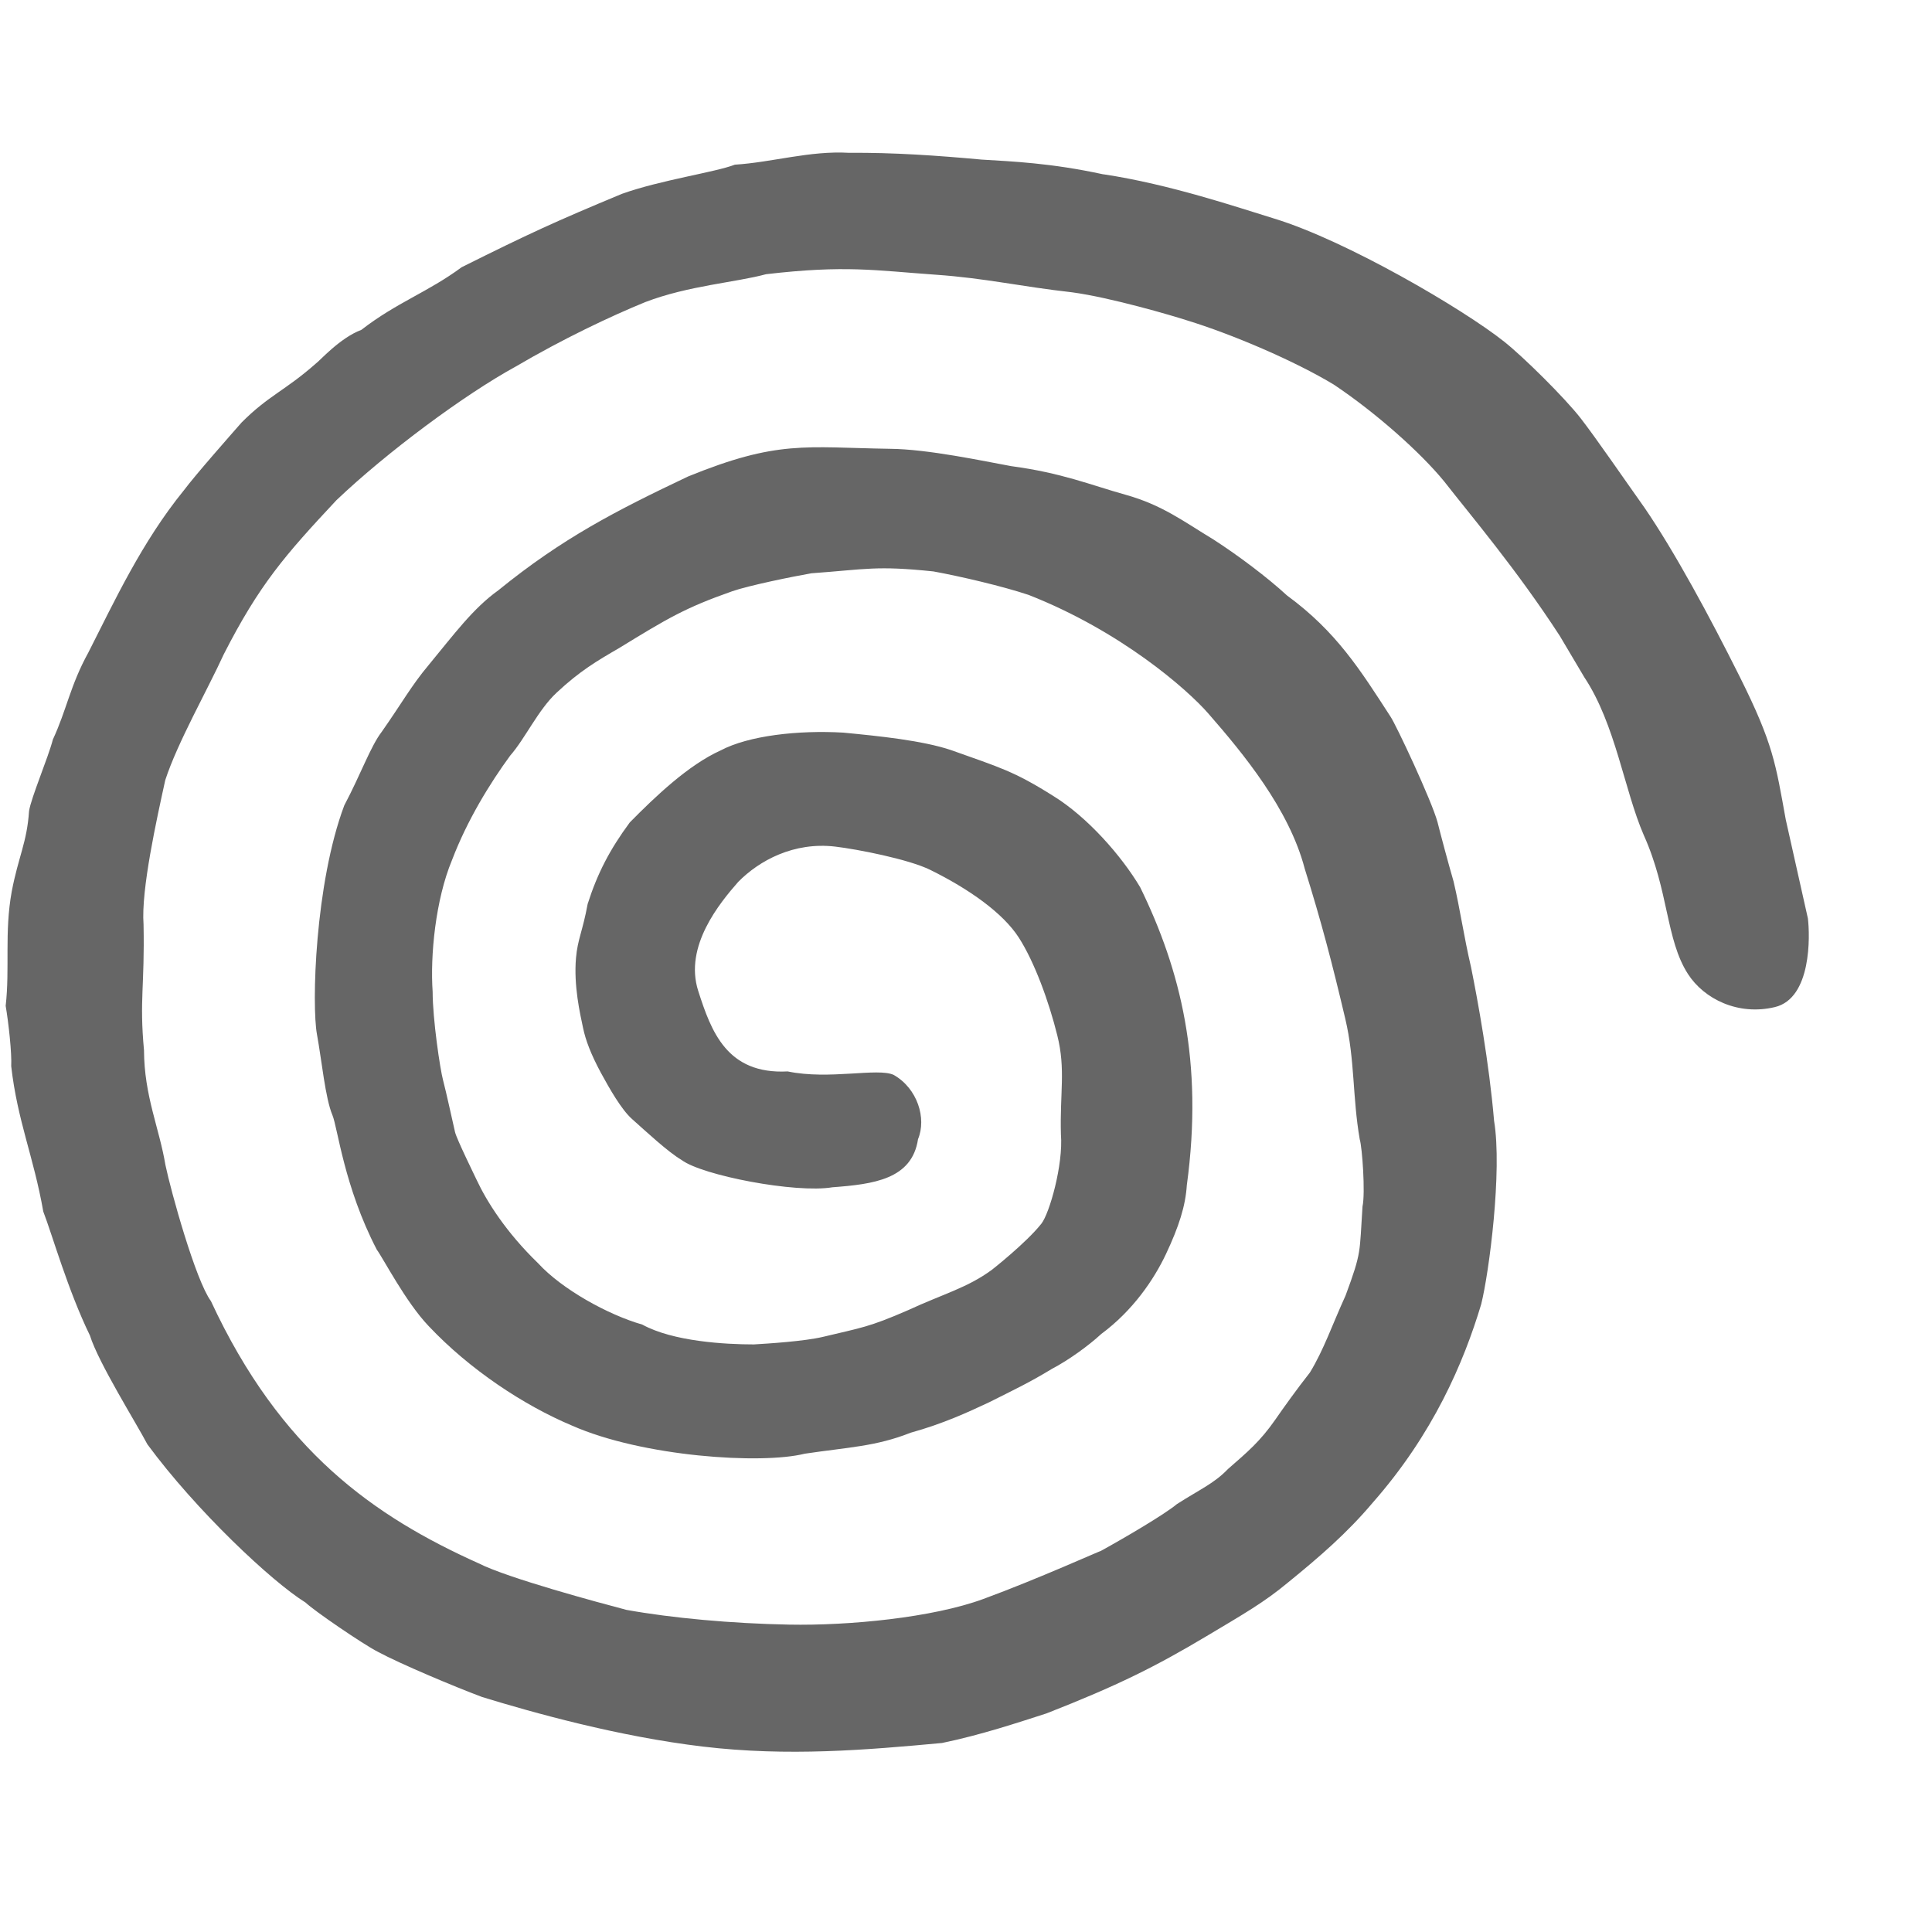 <?xml version="1.0" encoding="UTF-8" standalone="no"?>
<!-- Generator: Adobe Illustrator 13.0.0, SVG Export Plug-In . SVG Version: 6.00 Build 14948)  -->

<svg
   xmlns:dc="http://purl.org/dc/elements/1.1/"
   xmlns:cc="http://creativecommons.org/ns#"
   xmlns:rdf="http://www.w3.org/1999/02/22-rdf-syntax-ns#"
   xmlns:svg="http://www.w3.org/2000/svg"
   xmlns="http://www.w3.org/2000/svg"
   xmlns:sodipodi="http://sodipodi.sourceforge.net/DTD/sodipodi-0.dtd"
   xmlns:inkscape="http://www.inkscape.org/namespaces/inkscape"
   version="1.1"
   id="Layer_1"
   x="0px"
   y="0px"
   width="30"
   height="30"
   viewBox="0 0 30 30"
   enable-background="new 0 0 220 162"
   xml:space="preserve"
   inkscape:version="0.91 r13725"
   sodipodi:docname="icon_empty.svg"><defs
     id="defs27" /><sodipodi:namedview
     pagecolor="#ffffff"
     bordercolor="#666666"
     borderopacity="1"
     objecttolerance="10"
     gridtolerance="10"
     guidetolerance="10"
     inkscape:pageopacity="0"
     inkscape:pageshadow="2"
     inkscape:window-width="1920"
     inkscape:window-height="1027"
     id="namedview25"
     showgrid="false"
     inkscape:zoom="23.308642"
     inkscape:cx="14.314991"
     inkscape:cy="12.355932"
     inkscape:window-x="-8"
     inkscape:window-y="-8"
     inkscape:window-maximized="1"
     inkscape:current-layer="Layer_1" /><path
     d="m 17.132,2.706 c 1.041,0.156 2.103,0.52 2.657,0.689 1.116,0.341 2.929,1.402 3.569,1.911 0.303,0.241 0.939,0.871 1.186,1.188 0.24,0.309 0.699,0.978 0.992,1.39 0.466,0.68 1.014,1.694 1.48,2.627 0.52,1.042 0.555,1.344 0.713,2.215 l 0.344,1.536 c 0.032,0.266 0.059,1.24 -0.513,1.376 -0.572,0.137 -1.1,-0.127 -1.349,-0.513 -0.345,-0.534 -0.297,-1.291 -0.687,-2.158 -0.304,-0.701 -0.437,-1.719 -0.923,-2.451 L 24.219,9.872 C 23.545,8.835 22.843,8.011 22.424,7.474 22.055,7.023 21.366,6.41 20.713,5.973 c -0.604,-0.366 -1.58,-0.784 -2.284,-0.999 -0.224,-0.073 -1.185,-0.355 -1.782,-0.435 -0.81,-0.091 -1.343,-0.219 -2.113,-0.273 -0.95,-0.067 -1.406,-0.152 -2.639,-0.008 -0.467,0.127 -1.207,0.177 -1.873,0.432 -0.538,0.219 -1.286,0.574 -2.018,1.004 -0.788,0.432 -1.985,1.317 -2.779,2.072 -0.8,0.855 -1.2,1.314 -1.752,2.397 -0.244,0.536 -0.717,1.366 -0.907,1.951 -0.13,0.594 -0.378,1.703 -0.337,2.242 0.019,0.965 -0.066,1.163 0.007,1.952 0.003,0.71 0.236,1.202 0.333,1.783 0.083,0.401 0.468,1.789 0.706,2.112 1.082,2.332 2.535,3.342 4.154,4.071 0.456,0.232 1.884,0.615 2.298,0.724 0.704,0.127 1.631,0.212 2.524,0.229 0.939,0.018 2.233,-0.109 3.018,-0.398 0.85,-0.312 1.832,-0.757 1.821,-0.744 0.394,-0.217 0.996,-0.572 1.183,-0.728 0.362,-0.232 0.58,-0.322 0.795,-0.546 0.31,-0.271 0.497,-0.427 0.732,-0.763 0.131,-0.189 0.338,-0.479 0.54,-0.735 0.217,-0.356 0.342,-0.731 0.554,-1.196 0.254,-0.687 0.214,-0.654 0.263,-1.383 0.046,-0.211 -0.005,-0.922 -0.043,-1.042 -0.114,-0.655 -0.074,-1.234 -0.224,-1.87 -0.203,-0.861 -0.371,-1.506 -0.63,-2.332 -0.243,-0.93 -0.958,-1.792 -1.494,-2.407 -0.332,-0.382 -1.363,-1.283 -2.793,-1.845 -0.403,-0.135 -1.062,-0.289 -1.48,-0.365 -0.893,-0.093 -1.039,-0.033 -1.894,0.029 -0.294,0.051 -0.978,0.191 -1.229,0.279 -0.735,0.258 -1.005,0.422 -1.756,0.882 -0.35,0.203 -0.613,0.358 -0.971,0.693 -0.285,0.264 -0.489,0.713 -0.72,0.976 -0.316,0.431 -0.669,1.005 -0.905,1.625 -0.256,0.616 -0.339,1.484 -0.3,2.042 0,0.426 0.116,1.205 0.162,1.375 0.046,0.171 0.161,0.7 0.186,0.806 0.025,0.106 0.3,0.666 0.338,0.747 0.155,0.33 0.452,0.805 0.952,1.289 0.369,0.403 1.083,0.799 1.617,0.952 0.479,0.263 1.287,0.308 1.734,0.308 0.22,-0.013 0.782,-0.048 1.075,-0.118 0.595,-0.143 0.704,-0.146 1.317,-0.413 0.55,-0.255 0.923,-0.347 1.306,-0.63 0,0 0.526,-0.412 0.765,-0.713 0.126,-0.159 0.342,-0.917 0.304,-1.387 -0.018,-0.643 0.076,-1.008 -0.056,-1.536 -0.131,-0.529 -0.355,-1.142 -0.598,-1.52 -0.246,-0.383 -0.775,-0.756 -1.376,-1.052 -0.337,-0.166 -1.135,-0.321 -1.474,-0.361 -0.643,-0.076 -1.181,0.216 -1.508,0.549 -0.283,0.324 -0.843,0.996 -0.62,1.692 0.202,0.629 0.445,1.299 1.389,1.25 0.648,0.135 1.397,-0.061 1.646,0.054 0.37,0.21 0.513,0.675 0.378,0.998 -0.094,0.624 -0.692,0.699 -1.33,0.747 -0.571,0.096 -2.021,-0.184 -2.34,-0.423 -0.214,-0.127 -0.541,-0.432 -0.772,-0.638 -0.166,-0.148 -0.353,-0.479 -0.482,-0.716 -0.157,-0.292 -0.237,-0.506 -0.277,-0.696 -0.048,-0.226 -0.147,-0.657 -0.11,-1.087 0.025,-0.291 0.103,-0.414 0.181,-0.839 0.154,-0.482 0.346,-0.848 0.654,-1.266 0.402,-0.408 0.912,-0.893 1.41,-1.118 0.439,-0.232 1.208,-0.317 1.904,-0.277 0.565,0.054 1.232,0.123 1.674,0.271 0.756,0.27 0.972,0.324 1.592,0.715 0.524,0.324 1.052,0.921 1.346,1.416 0.626,1.281 0.985,2.706 0.724,4.625 -0.021,0.324 -0.122,0.641 -0.324,1.07 -0.187,0.396 -0.514,0.878 -1.005,1.241 -0.198,0.183 -0.51,0.408 -0.763,0.54 -0.36,0.219 -0.603,0.332 -0.979,0.521 -0.33,0.155 -0.715,0.333 -1.217,0.472 -0.544,0.215 -0.961,0.224 -1.645,0.326 -0.673,0.169 -2.516,0.048 -3.613,-0.436 -0.749,-0.315 -1.59,-0.87 -2.228,-1.547 -0.355,-0.372 -0.702,-1.047 -0.804,-1.185 -0.508,-0.977 -0.608,-1.896 -0.689,-2.089 -0.111,-0.262 -0.166,-0.85 -0.24,-1.253 -0.084,-0.451 -0.032,-2.342 0.424,-3.557 C 5.603,12.021 5.753,11.591 5.927,11.364 6.239,10.92 6.39,10.643 6.655,10.328 7.056,9.842 7.347,9.446 7.737,9.167 8.731,8.359 9.561,7.932 10.684,7.399 c 1.395,-0.568 1.814,-0.451 3.134,-0.43 0.594,0.005 1.458,0.192 1.883,0.269 0.789,0.105 1.241,0.295 1.775,0.444 0.571,0.159 0.901,0.414 1.369,0.697 0.386,0.249 0.839,0.59 1.139,0.867 0.767,0.562 1.136,1.153 1.606,1.879 0.085,0.122 0.643,1.311 0.732,1.642 0.041,0.166 0.168,0.642 0.249,0.92 0.104,0.441 0.155,0.832 0.271,1.33 0.104,0.513 0.281,1.482 0.358,2.387 0.129,0.777 -0.078,2.362 -0.2,2.848 -0.272,0.907 -0.746,2.015 -1.684,3.081 -0.398,0.472 -0.822,0.838 -1.311,1.236 -0.374,0.312 -0.695,0.494 -1.273,0.839 -0.785,0.469 -1.383,0.768 -2.483,1.198 -0.448,0.144 -1.013,0.333 -1.621,0.459 -1.179,0.109 -2.39,0.213 -3.712,0.056 -1.322,-0.157 -2.647,-0.53 -3.43,-0.77 -0.432,-0.162 -1.268,-0.513 -1.619,-0.702 -0.228,-0.116 -0.993,-0.639 -1.123,-0.765 -0.524,-0.324 -1.698,-1.428 -2.455,-2.456 -0.166,-0.318 -0.763,-1.271 -0.892,-1.689 -0.344,-0.707 -0.584,-1.561 -0.725,-1.926 -0.149,-0.852 -0.4,-1.401 -0.498,-2.257 0.011,-0.201 -0.041,-0.675 -0.086,-0.937 0.067,-0.586 -0.022,-1.137 0.094,-1.775 0.102,-0.538 0.237,-0.763 0.269,-1.249 0.031,-0.208 0.299,-0.834 0.37,-1.112 C 1.035,11.024 1.089,10.646 1.371,10.134 1.777,9.336 2.202,8.417 2.855,7.614 3.041,7.366 3.569,6.769 3.75,6.562 4.175,6.136 4.425,6.069 4.908,5.642 c 0.05,-0.032 0.369,-0.395 0.703,-0.52 0.553,-0.428 1.032,-0.584 1.558,-0.973 1.056,-0.526 1.44,-0.703 2.488,-1.139 0.605,-0.216 1.45,-0.335 1.754,-0.453 0.578,-0.036 1.166,-0.22 1.774,-0.184 0.683,-0.006 1.372,0.042 2.058,0.105 0.465,0.029 1.068,0.051 1.888,0.229 l 0,0 z"
     id="path23"
     inkscape:connector-curvature="0"
     style="fill:#666666" /><ellipse
     style="fill:#666666;fill-opacity:0"
     id="path3357"
     cx="47.364"
     cy="5.288"
     rx="47.364"
     ry="24.712" /></svg>